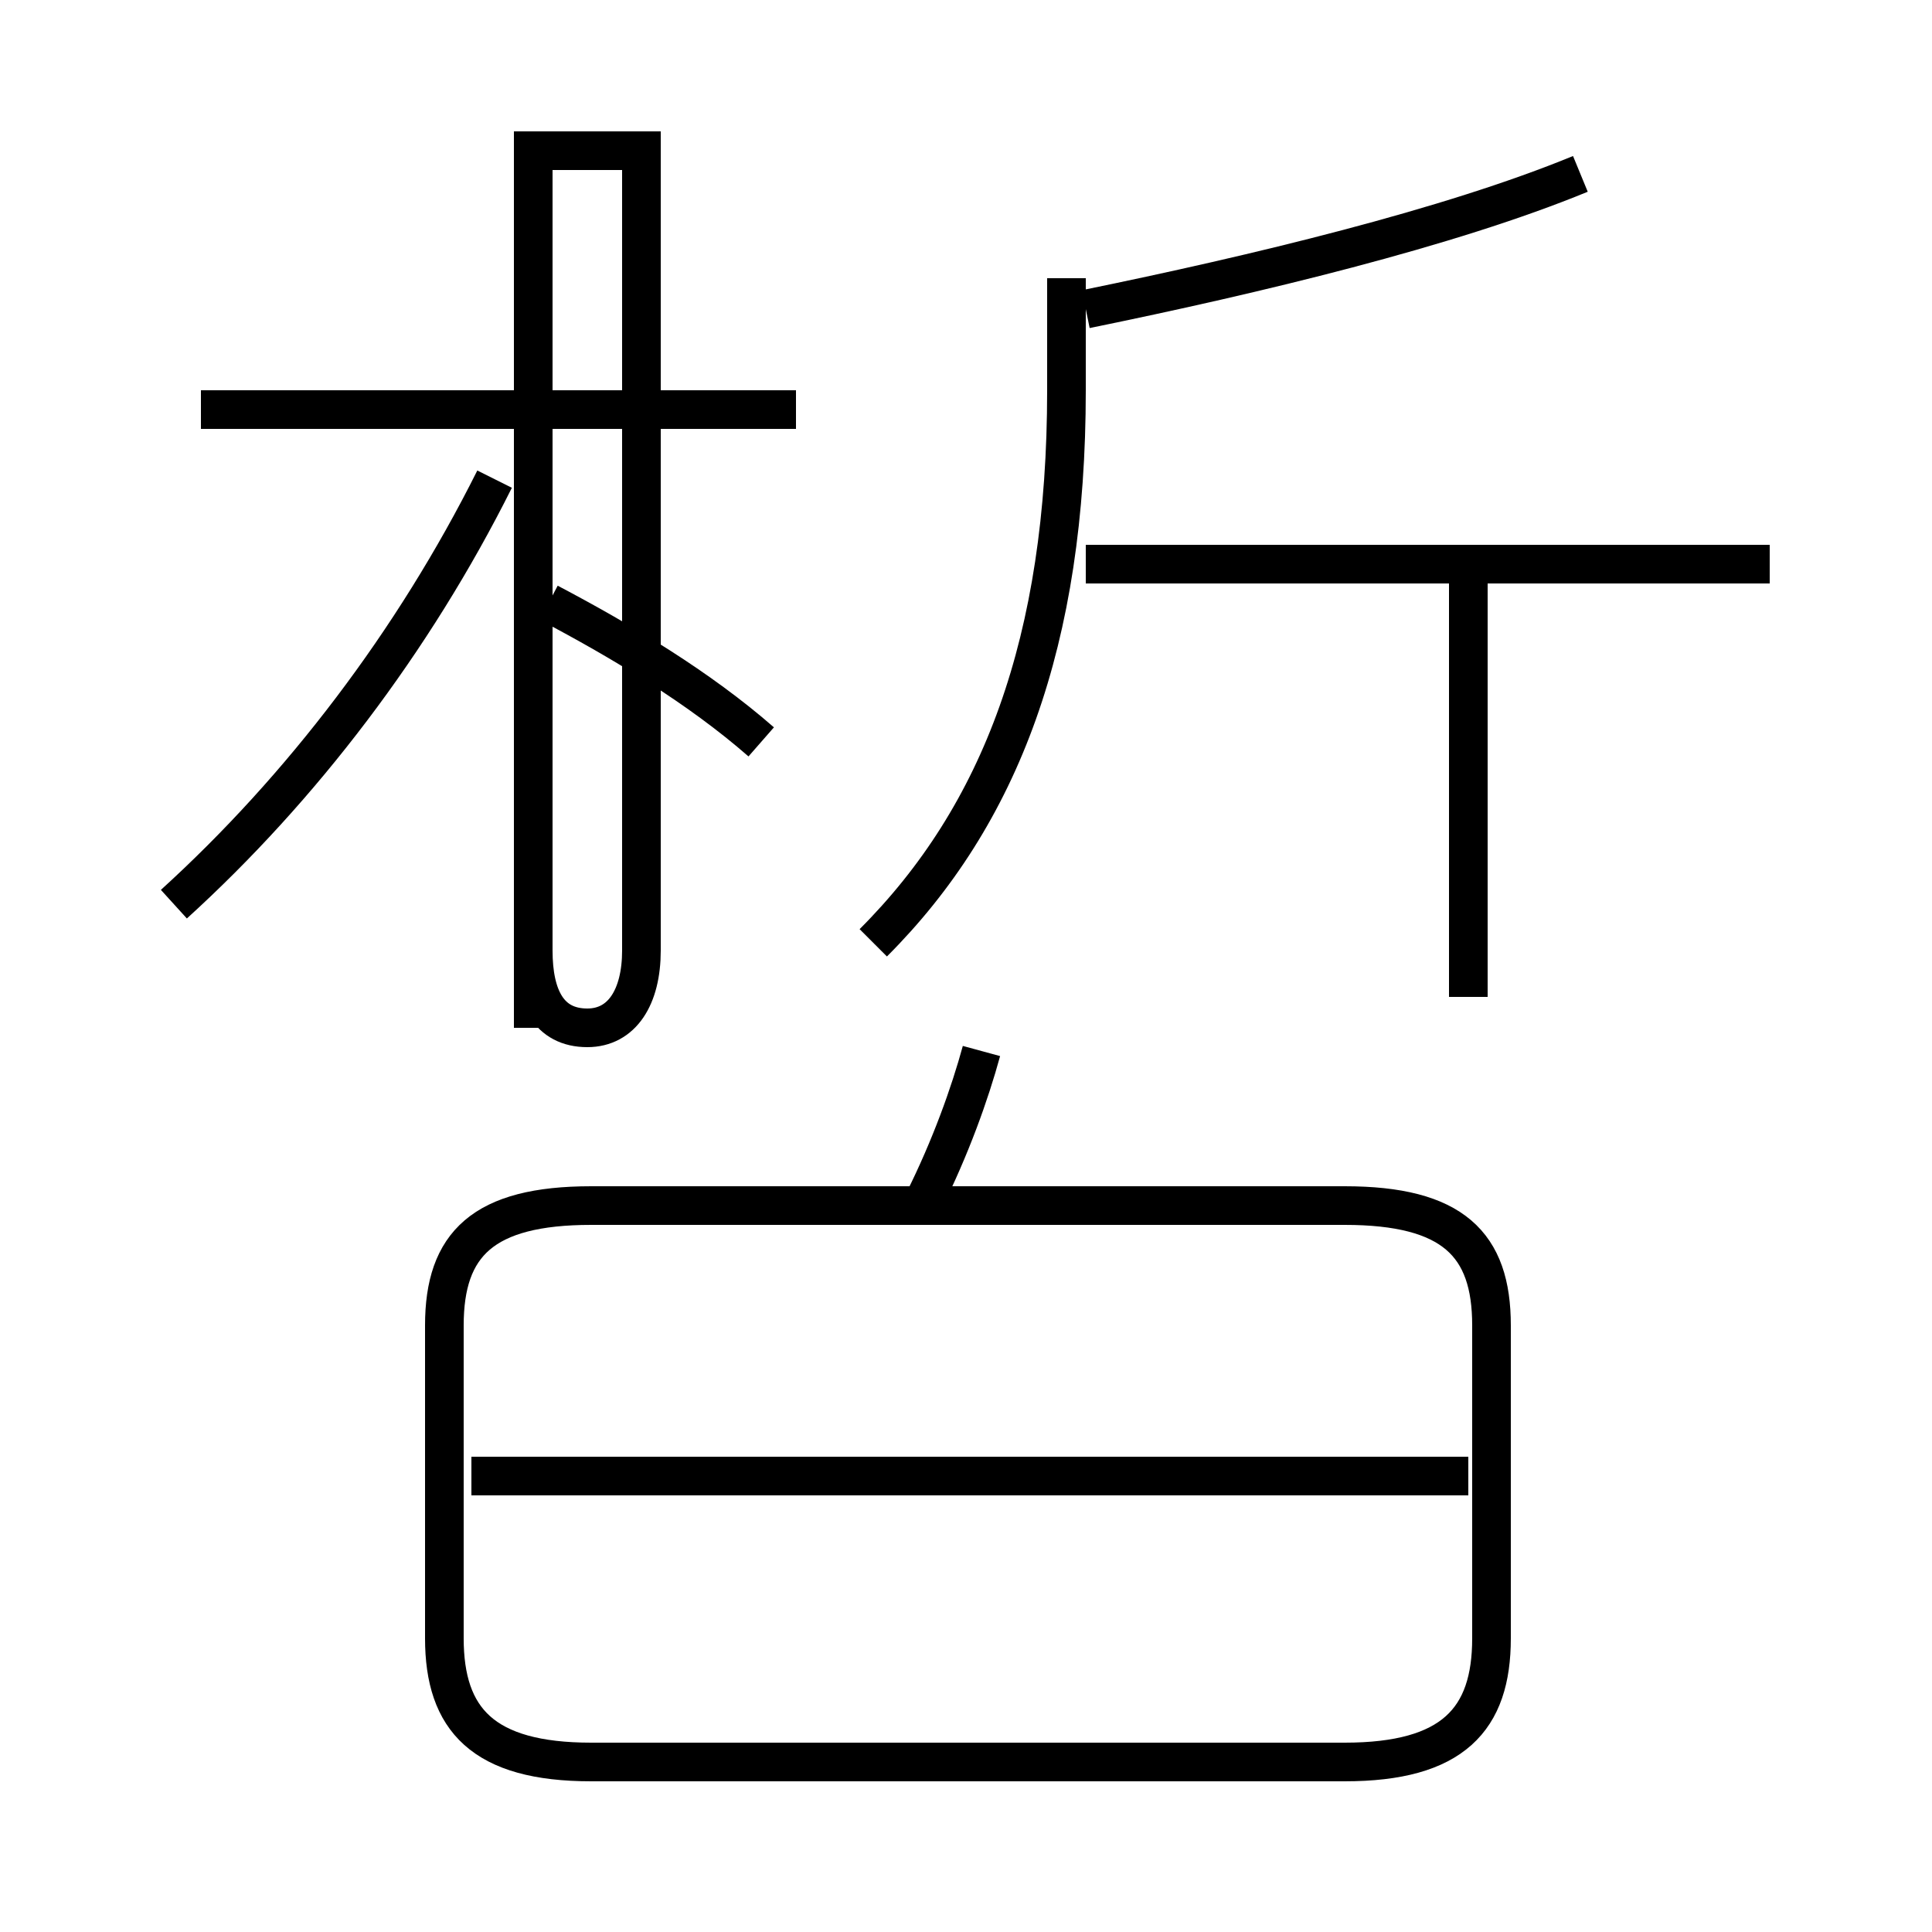 <?xml version='1.0' encoding='utf8'?>
<svg viewBox="0.0 -6.0 50.0 50.0" version="1.1" xmlns="http://www.w3.org/2000/svg">
<rect x="0.0" y="-6.0" width="50.0" height="50.0" fill="#808080" stroke="none"/>
<rect x="-1000" y="-1000" width="2000" height="2000" stroke="white" fill="white"/>
<g style="fill:white;stroke:#000000;  stroke-width:1">
<path d="M 22.6 -19.6 C 25.9 -22.9 27.6 -27.4 27.6 -33.9 L 27.6 -36.8 M 15.3 1.6 L 34.8 1.6 C 37.6 1.6 38.6 0.5 38.6 -1.6 L 38.6 -9.7 C 38.6 -11.8 37.6 -12.8 34.8 -12.8 L 15.3 -12.8 C 12.5 -12.8 11.5 -11.8 11.5 -9.7 L 11.5 -1.6 C 11.5 0.5 12.5 1.6 15.3 1.6 Z M 38.0 -5.8 L 12.2 -5.8 M 4.5 -20.6 C 7.8 -23.6 10.7 -27.4 12.8 -31.6 M 23.9 -12.9 C 24.6 -14.3 25.1 -15.7 25.4 -16.8 M 13.8 -17.4 L 13.8 -40.1 M 19.7 -24.8 C 18.1 -26.2 16.1 -27.4 14.2 -28.4 M 20.6 -33.4 L 5.2 -33.4 M 38.0 -18.2 L 38.0 -29.1 M 45.8 -29.4 L 28.1 -29.4 M 28.1 -36.0 C 32.5 -36.9 37.5 -38.1 40.9 -39.5 M 13.8 -40.1 C 13.8 -38.0 13.8 -34.5 13.8 -32.0 C 13.8 -29.4 13.8 -26.4 13.8 -24.4 C 13.8 -22.4 13.8 -20.6 13.8 -19.4 C 13.8 -18.2 14.2 -17.4 15.2 -17.4 C 16.1 -17.4 16.6 -18.2 16.6 -19.4 C 16.6 -20.6 16.6 -22.4 16.6 -24.4 C 16.6 -26.4 16.6 -29.4 16.6 -31.9 C 16.6 -34.5 16.6 -38.0 16.6 -40.1 Z" transform="translate(0.0, 38.0)" />
</g>
</svg>